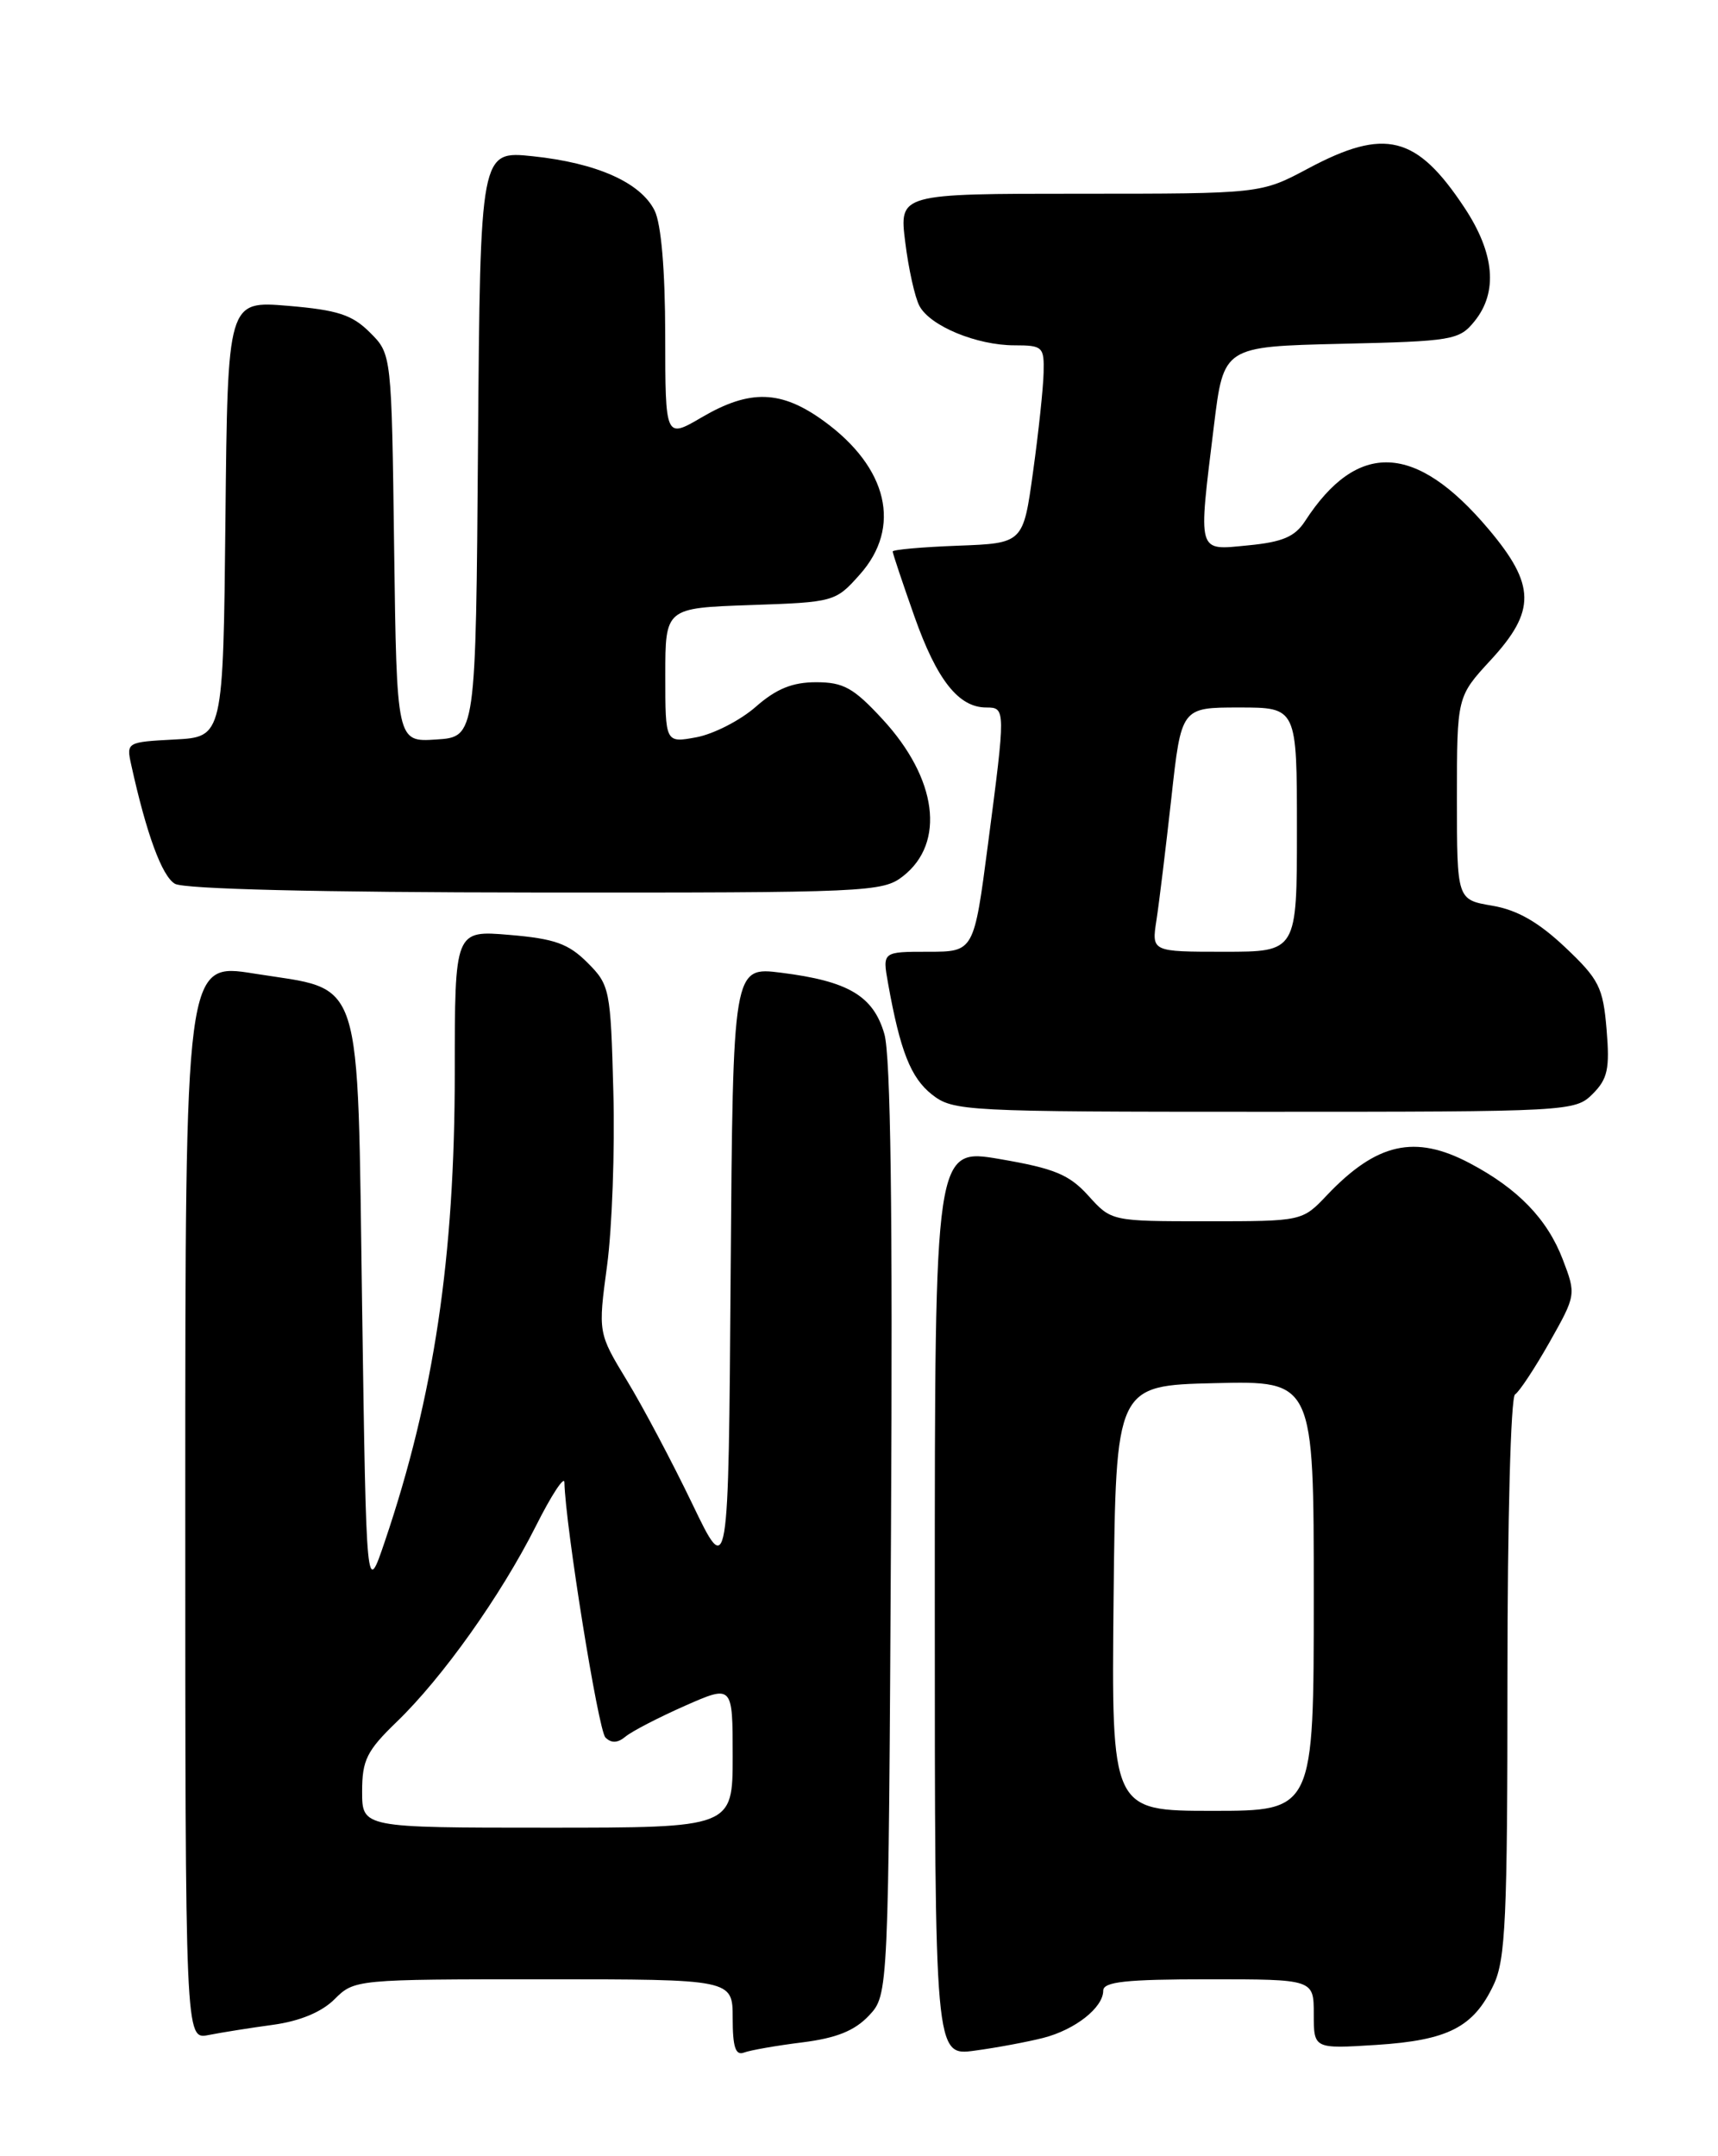 <?xml version="1.0" encoding="UTF-8" standalone="no"?>
<!DOCTYPE svg PUBLIC "-//W3C//DTD SVG 1.1//EN" "http://www.w3.org/Graphics/SVG/1.1/DTD/svg11.dtd" >
<svg xmlns="http://www.w3.org/2000/svg" xmlns:xlink="http://www.w3.org/1999/xlink" version="1.1" viewBox="0 0 204 256">
 <g >
 <path fill="currentColor"
d=" M 95.27 242.49 C 99.33 241.98 101.48 241.11 103.18 239.31 C 105.50 236.84 105.50 236.84 105.80 181.67 C 106.01 143.90 105.76 125.32 105.01 122.76 C 103.70 118.24 100.73 116.49 92.76 115.49 C 87.03 114.77 87.03 114.77 86.76 151.14 C 86.50 187.50 86.50 187.50 82.20 178.54 C 79.83 173.62 76.35 167.04 74.45 163.92 C 71.01 158.25 71.01 158.25 72.09 150.23 C 72.68 145.82 73.02 136.55 72.83 129.63 C 72.51 117.43 72.41 116.95 69.75 114.29 C 67.49 112.03 65.84 111.45 60.50 111.00 C 54.00 110.45 54.00 110.45 54.00 127.36 C 54.00 149.24 51.53 165.79 45.70 183.00 C 43.50 189.50 43.50 189.50 43.00 155.28 C 42.41 114.89 43.32 117.69 30.17 115.59 C 22.00 114.28 22.00 114.28 22.00 178.22 C 22.00 242.16 22.00 242.16 24.75 241.62 C 26.26 241.32 29.72 240.77 32.44 240.40 C 35.63 239.96 38.21 238.88 39.73 237.36 C 42.07 235.02 42.29 235.00 64.55 235.00 C 87.00 235.00 87.00 235.00 87.00 239.61 C 87.00 243.05 87.34 244.08 88.34 243.70 C 89.08 243.42 92.20 242.87 95.27 242.49 Z  M 123.87 241.96 C 127.67 240.99 131.00 238.36 131.00 236.35 C 131.00 235.29 133.70 235.00 143.50 235.00 C 156.00 235.00 156.00 235.00 156.00 239.13 C 156.00 243.26 156.00 243.26 163.44 242.79 C 171.95 242.24 174.97 240.70 177.35 235.67 C 178.78 232.66 179.00 227.79 179.00 199.16 C 179.00 180.53 179.39 165.87 179.90 165.56 C 180.40 165.25 182.24 162.46 183.99 159.37 C 187.15 153.77 187.16 153.70 185.57 149.54 C 183.73 144.73 180.24 141.12 174.51 138.10 C 168.01 134.67 163.47 135.69 157.56 141.91 C 154.63 145.00 154.63 145.00 143.30 145.00 C 131.97 145.00 131.97 145.00 129.24 141.97 C 126.96 139.45 125.21 138.73 118.75 137.62 C 111.00 136.29 111.00 136.29 111.00 190.21 C 111.00 244.12 111.00 244.12 115.75 243.47 C 118.36 243.12 122.02 242.43 123.87 241.96 Z  M 189.11 129.89 C 190.90 128.10 191.16 126.91 190.77 122.23 C 190.35 117.22 189.88 116.28 185.84 112.46 C 182.67 109.47 180.15 108.03 177.18 107.53 C 173.00 106.82 173.00 106.82 173.00 94.77 C 173.00 82.72 173.00 82.72 177.00 78.38 C 182.40 72.53 182.35 69.46 176.76 62.83 C 168.11 52.57 161.19 52.27 154.96 61.88 C 153.76 63.73 152.28 64.36 148.21 64.75 C 142.09 65.34 142.26 65.94 144.15 50.51 C 145.30 41.15 145.30 41.15 159.24 40.82 C 172.49 40.52 173.28 40.38 175.09 38.14 C 177.89 34.68 177.48 30.07 173.89 24.65 C 168.21 16.07 164.47 15.13 155.34 20.00 C 149.72 23.00 149.72 23.00 128.24 23.00 C 106.77 23.00 106.77 23.00 107.49 28.75 C 107.88 31.91 108.64 35.33 109.18 36.33 C 110.45 38.71 115.98 41.00 120.47 41.00 C 123.80 41.00 124.00 41.18 123.92 44.25 C 123.88 46.04 123.32 51.33 122.67 56.00 C 121.50 64.50 121.50 64.50 113.75 64.79 C 109.49 64.95 106.00 65.26 106.00 65.48 C 106.00 65.70 107.16 69.17 108.58 73.19 C 111.24 80.72 113.82 84.00 117.11 84.00 C 119.42 84.00 119.42 84.17 117.32 100.20 C 115.65 113.00 115.65 113.00 110.21 113.00 C 104.78 113.00 104.78 113.00 105.45 116.75 C 106.89 124.79 108.15 127.97 110.66 129.95 C 113.19 131.93 114.46 132.00 150.13 132.00 C 186.33 132.00 187.04 131.96 189.11 129.89 Z  M 107.24 104.02 C 112.29 100.06 111.29 92.43 104.80 85.40 C 101.36 81.67 100.16 81.00 96.91 81.00 C 94.09 81.00 92.18 81.78 89.75 83.91 C 87.92 85.52 84.76 87.14 82.72 87.53 C 79.00 88.22 79.00 88.22 79.00 80.20 C 79.00 72.19 79.00 72.19 89.08 71.84 C 99.03 71.50 99.21 71.46 102.08 68.23 C 107.11 62.61 105.44 55.51 97.81 49.98 C 92.75 46.31 89.05 46.20 83.34 49.54 C 79.00 52.08 79.00 52.08 78.99 39.79 C 78.98 32.03 78.51 26.58 77.73 25.00 C 76.07 21.67 70.87 19.35 63.26 18.55 C 57.03 17.90 57.03 17.90 56.76 52.70 C 56.50 87.50 56.50 87.50 51.80 87.80 C 47.11 88.11 47.11 88.11 46.80 65.07 C 46.50 42.04 46.50 42.04 43.93 39.48 C 41.82 37.37 40.10 36.81 34.20 36.31 C 27.03 35.71 27.03 35.71 26.77 61.61 C 26.50 87.50 26.50 87.50 20.74 87.80 C 15.06 88.10 14.99 88.13 15.58 90.80 C 17.39 99.02 19.23 104.03 20.77 104.93 C 21.86 105.56 37.79 105.95 63.62 105.97 C 103.08 106.00 104.83 105.92 107.24 104.02 Z  M 43.00 212.70 C 43.00 208.98 43.55 207.87 47.09 204.45 C 52.54 199.20 59.46 189.46 63.62 181.21 C 65.47 177.52 67.01 175.18 67.02 176.00 C 67.13 181.10 71.04 205.44 71.89 206.29 C 72.59 206.99 73.35 206.96 74.28 206.18 C 75.04 205.55 78.21 203.91 81.33 202.53 C 87.00 200.03 87.00 200.03 87.00 208.51 C 87.00 217.00 87.00 217.00 65.00 217.00 C 43.00 217.00 43.00 217.00 43.00 212.70 Z  M 132.23 189.75 C 132.50 164.50 132.50 164.50 144.25 164.22 C 156.00 163.94 156.00 163.94 156.00 189.47 C 156.00 215.00 156.00 215.00 143.98 215.00 C 131.97 215.00 131.97 215.00 132.23 189.75 Z  M 137.32 109.25 C 137.64 107.19 138.43 100.66 139.09 94.75 C 140.27 84.00 140.27 84.00 147.14 84.00 C 154.00 84.00 154.00 84.00 154.00 98.50 C 154.00 113.00 154.00 113.00 145.37 113.00 C 136.74 113.00 136.74 113.00 137.32 109.25 Z "/>
</g>
</svg>